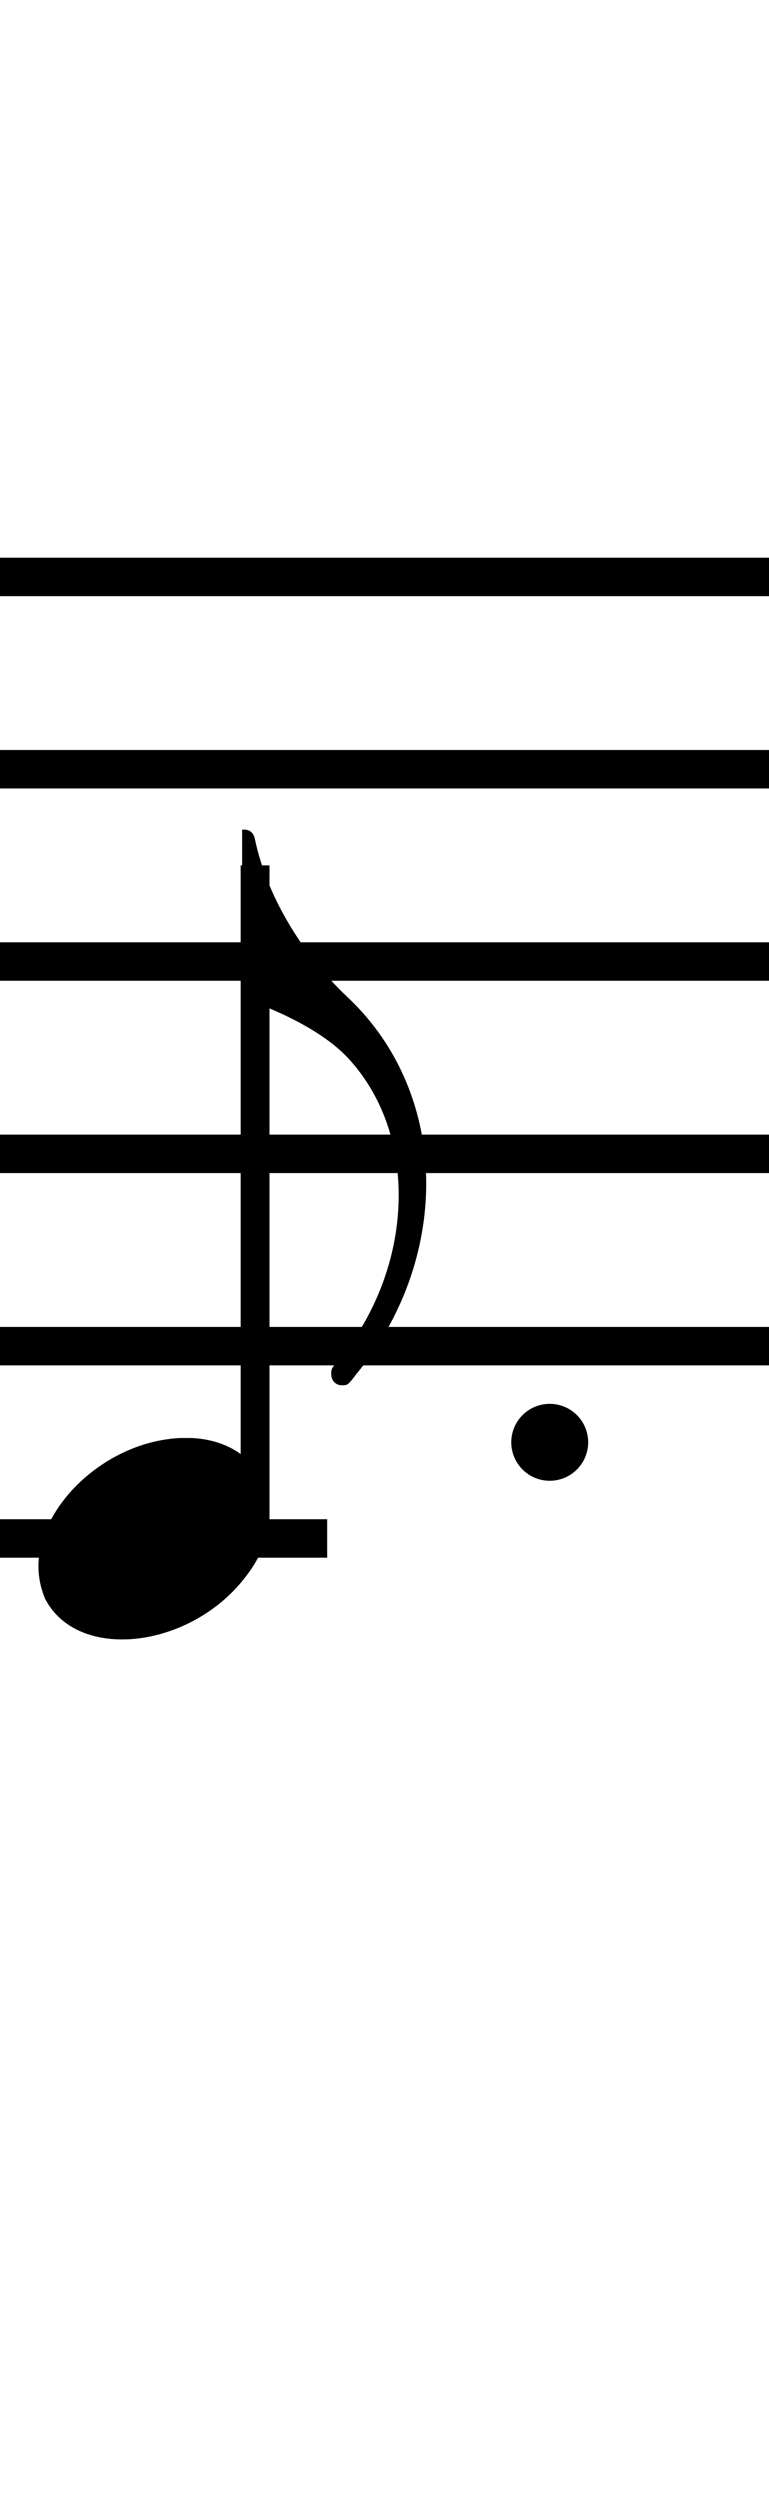 <?xml version="1.0" standalone="no"?><svg xmlns="http://www.w3.org/2000/svg" width="40" height="130"><path stroke-width="2" fill="none" stroke="black" stroke-dasharray="none" font-family="Arial" font-size="10pt" font-weight="normal" font-style="normal" d="M-15 30L85 30"/><path stroke-width="2" fill="none" stroke="black" stroke-dasharray="none" font-family="Arial" font-size="10pt" font-weight="normal" font-style="normal" d="M-15 40L85 40"/><path stroke-width="2" fill="none" stroke="black" stroke-dasharray="none" font-family="Arial" font-size="10pt" font-weight="normal" font-style="normal" d="M-15 50L85 50"/><path stroke-width="2" fill="none" stroke="black" stroke-dasharray="none" font-family="Arial" font-size="10pt" font-weight="normal" font-style="normal" d="M-15 60L85 60"/><path stroke-width="2" fill="none" stroke="black" stroke-dasharray="none" font-family="Arial" font-size="10pt" font-weight="normal" font-style="normal" d="M-15 70L85 70"/><rect stroke-width="0.3" fill="black" stroke="black" stroke-dasharray="none" font-family="Arial" font-size="10pt" font-weight="normal" font-style="normal" x="-15" y="29.5" width="1" height="41"/><rect stroke-width="0.3" fill="black" stroke="black" stroke-dasharray="none" font-family="Arial" font-size="10pt" font-weight="normal" font-style="normal" x="85" y="29.5" width="1" height="41"/><path stroke-width="2" fill="none" stroke="black" stroke-dasharray="none" font-family="Arial" font-size="10pt" font-weight="normal" font-style="normal" x="85" y="29.5" width="1" height="41" d="M-1 80L17.018 80"/><g class="vf-stavenote" id="vf-auto4040"><g class="vf-note" pointer-events="bounding-box"><g class="vf-stem" pointer-events="bounding-box"><path stroke-width="1.5" fill="none" stroke="black" stroke-dasharray="none" font-family="Arial" font-size="10pt" font-weight="normal" font-style="normal" x="85" y="29.5" width="1" height="41" d="M13.268 80L13.268 45"/></g><g class="vf-notehead" pointer-events="bounding-box"><path stroke-width="0.3" fill="black" stroke="none" stroke-dasharray="none" font-family="Arial" font-size="10pt" font-weight="normal" font-style="normal" x="85" y="29.5" width="1" height="41" d="M2 80M9.357 74.777C9.469 74.777,9.638 74.777,9.666 74.777C9.666 74.777,9.694 74.777,9.694 74.777C9.694 74.777,9.862 74.777,10.003 74.777C12.53 74.918,14.018 76.574,14.018 78.652C14.018 79.663,13.681 80.814,12.839 81.909C11.238 84.072,8.627 85.251,6.352 85.251C4.583 85.251,3.067 84.549,2.337 83.117C2.112 82.555,2 82.022,2 81.432C2 78.371,5.426 74.974,9.357 74.777"/></g><g class="vf-flag" pointer-events="bounding-box"><path stroke-width="0.3" fill="black" stroke="none" stroke-dasharray="none" font-family="Arial" font-size="10pt" font-weight="normal" font-style="normal" x="85" y="29.5" width="1" height="41" d="M13.268 43M12.594 47.521L12.594 43.14L12.707 43.14C13.016 43.14,13.212 43.337,13.268 43.674C13.858 46.482,15.627 49.543,18.07 51.845C20.794 54.4,22.17 57.91,22.17 61.533C22.17 64.959,20.962 68.525,18.519 71.473C18.098 72.035,18.07 72.035,17.789 72.035C17.452 72.035,17.228 71.782,17.228 71.445C17.228 71.192,17.256 71.136,17.536 70.827C19.67 68.244,20.738 65.127,20.738 62.151C20.738 59.511,19.895 56.984,18.154 55.074C17.087 53.895,15.122 52.772,12.622 51.901C12.622 51.873,12.594 51.003,12.594 47.521"/></g></g><g class="vf-modifiers"><path stroke-width="0.3" fill="black" stroke="none" stroke-dasharray="none" font-family="Arial" font-size="10pt" font-weight="normal" font-style="normal" x="85" y="29.5" width="1" height="41" d="M30.594 75 A2 2 0 0 0 26.594 75M0 0M26.594 75 A2 2 0 0 0 30.594 75M0 0"/></g></g></svg>